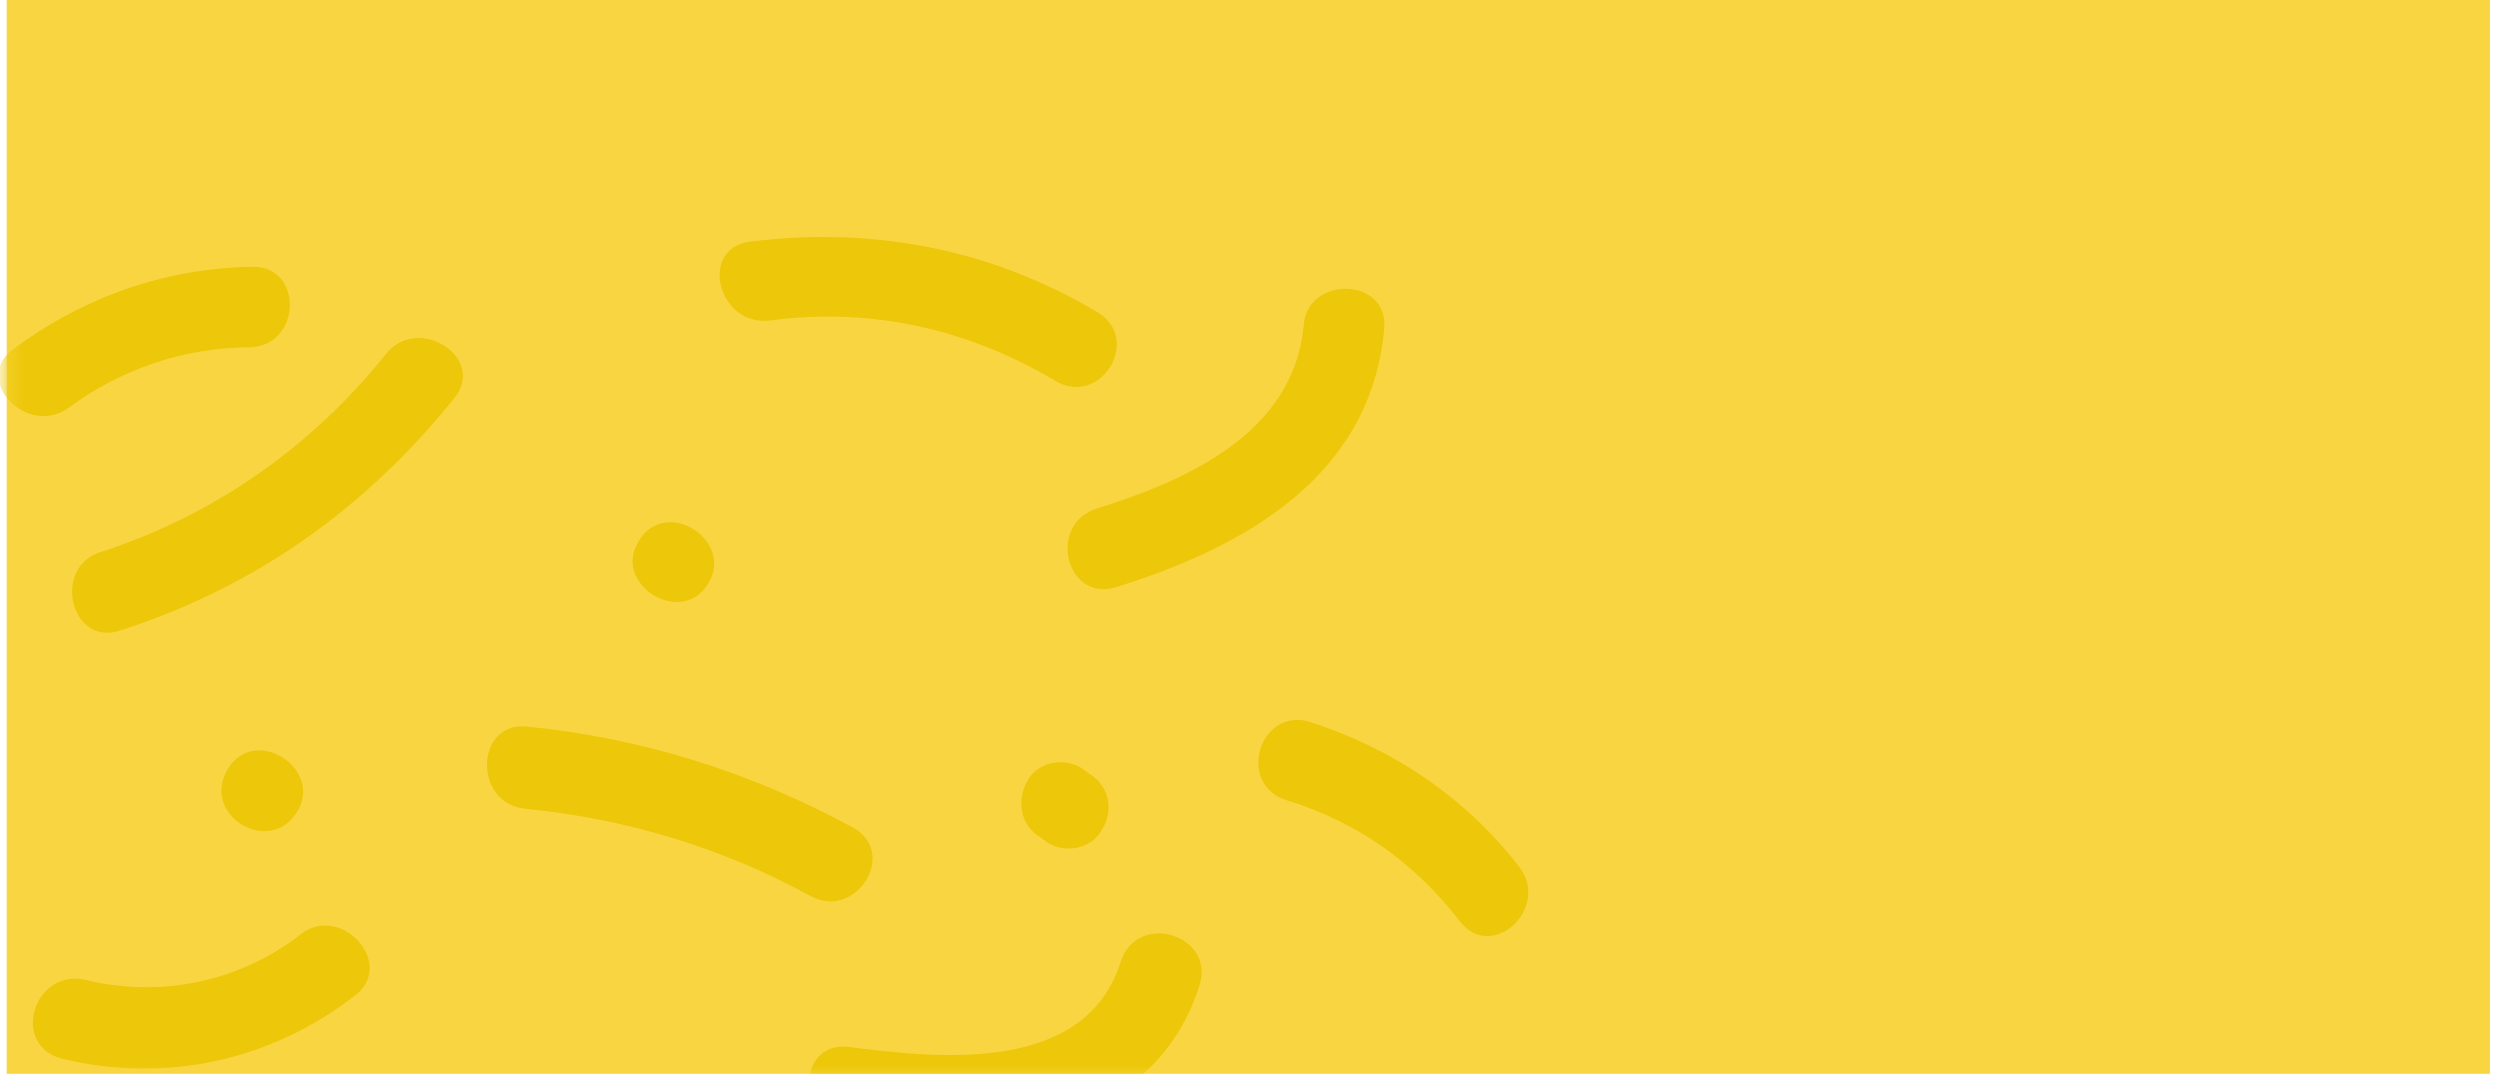 <svg width="149" height="64" viewBox="0 0 149 64" fill="none" xmlns="http://www.w3.org/2000/svg">
<path d="M148.4 0H0.4V64H148.4V0Z" fill="#F9D641"/>
<mask id="mask0" mask-type="alpha" maskUnits="userSpaceOnUse" x="0" y="0" width="149" height="64">
<path d="M148.4 0H0.4V64H148.4V0Z" fill="#F7D556"/>
</mask>
<g mask="url(#mask0)">
<path d="M4.1 24.3C7.2 22 11 20.7 14.9 20.7C18 20.6 18.1 15.8 15 15.9C9.8 16 5 17.7 0.8 20.8C-1.7 22.6 1.6 26.1 4.1 24.3Z" fill="#EDC70A"/>
<path d="M7.1 37.6C15.2 35 21.8 30.3 27.1 23.7C29 21.3 24.9 18.7 23 21.1C18.6 26.6 12.8 30.7 6 32.9C3.1 33.8 4.2 38.5 7.1 37.6Z" fill="#EDC70A"/>
<path d="M45.9 19.1C51.9 18.3 57.7 19.6 62.9 22.7C65.6 24.3 68.1 20.2 65.4 18.6C59 14.8 52 13.5 44.7 14.4C41.6 14.8 42.8 19.5 45.9 19.1Z" fill="#EDC70A"/>
<path d="M66.5 35C74.2 32.6 81.7 28.4 82.5 19.6C82.8 16.5 77.9 16.4 77.7 19.4C77.1 25.8 70.8 28.6 65.4 30.3C62.4 31.2 63.5 35.9 66.5 35Z" fill="#EDC70A"/>
<path d="M76.7 47.7C80.9 49 84.3 51.4 87 54.9C88.9 57.4 92.5 54.1 90.5 51.6C87.3 47.5 83 44.6 78 43C75 42.2 73.7 46.8 76.7 47.7Z" fill="#EDC70A"/>
<path d="M3.7 63.1C9.9 64.6 16.2 63.2 21.2 59.3C23.6 57.4 20.3 53.8 17.9 55.7C14.3 58.5 9.6 59.5 5.1 58.4C2 57.7 0.6 62.3 3.7 63.1Z" fill="#EDC70A"/>
<path d="M50.5 67.2C58.5 68.3 68.6 67.8 71.5 58.7C72.4 55.7 67.8 54.3 66.8 57.3C64.7 64 56.1 63.1 50.6 62.4C47.5 62 47.4 66.8 50.5 67.2Z" fill="#EDC70A"/>
<path d="M31.3 48.2C37.3 48.8 43 50.5 48.3 53.4C51 54.9 53.6 50.8 50.8 49.3C44.7 46 38.3 44 31.4 43.3C28.3 43 28.2 47.9 31.3 48.2Z" fill="#EDC70A"/>
<path d="M42.2 34.8C43.8 32.2 39.7 29.6 38.1 32.2C36.4 34.8 40.6 37.4 42.2 34.8Z" fill="#EDC70A"/>
<path d="M33.5 69C35.1 66.4 31 63.8 29.4 66.4C27.7 69.1 31.8 71.7 33.5 69Z" fill="#EDC70A"/>
<path d="M17.7 48.4C19.3 45.8 15.2 43.2 13.6 45.8C11.9 48.5 16 51.1 17.7 48.4Z" fill="#EDC70A"/>
<path d="M64.9 46.1C64.8 46 64.6 45.9 64.5 45.8C63.4 45.1 61.8 45.4 61.2 46.6C60.6 47.7 60.8 49.2 62 49.9C62.1 50 62.3 50.1 62.4 50.2C63.5 50.9 65.1 50.6 65.7 49.4C66.4 48.3 66.1 46.8 64.9 46.1Z" fill="#EDC70A"/>
</g>
</svg>

